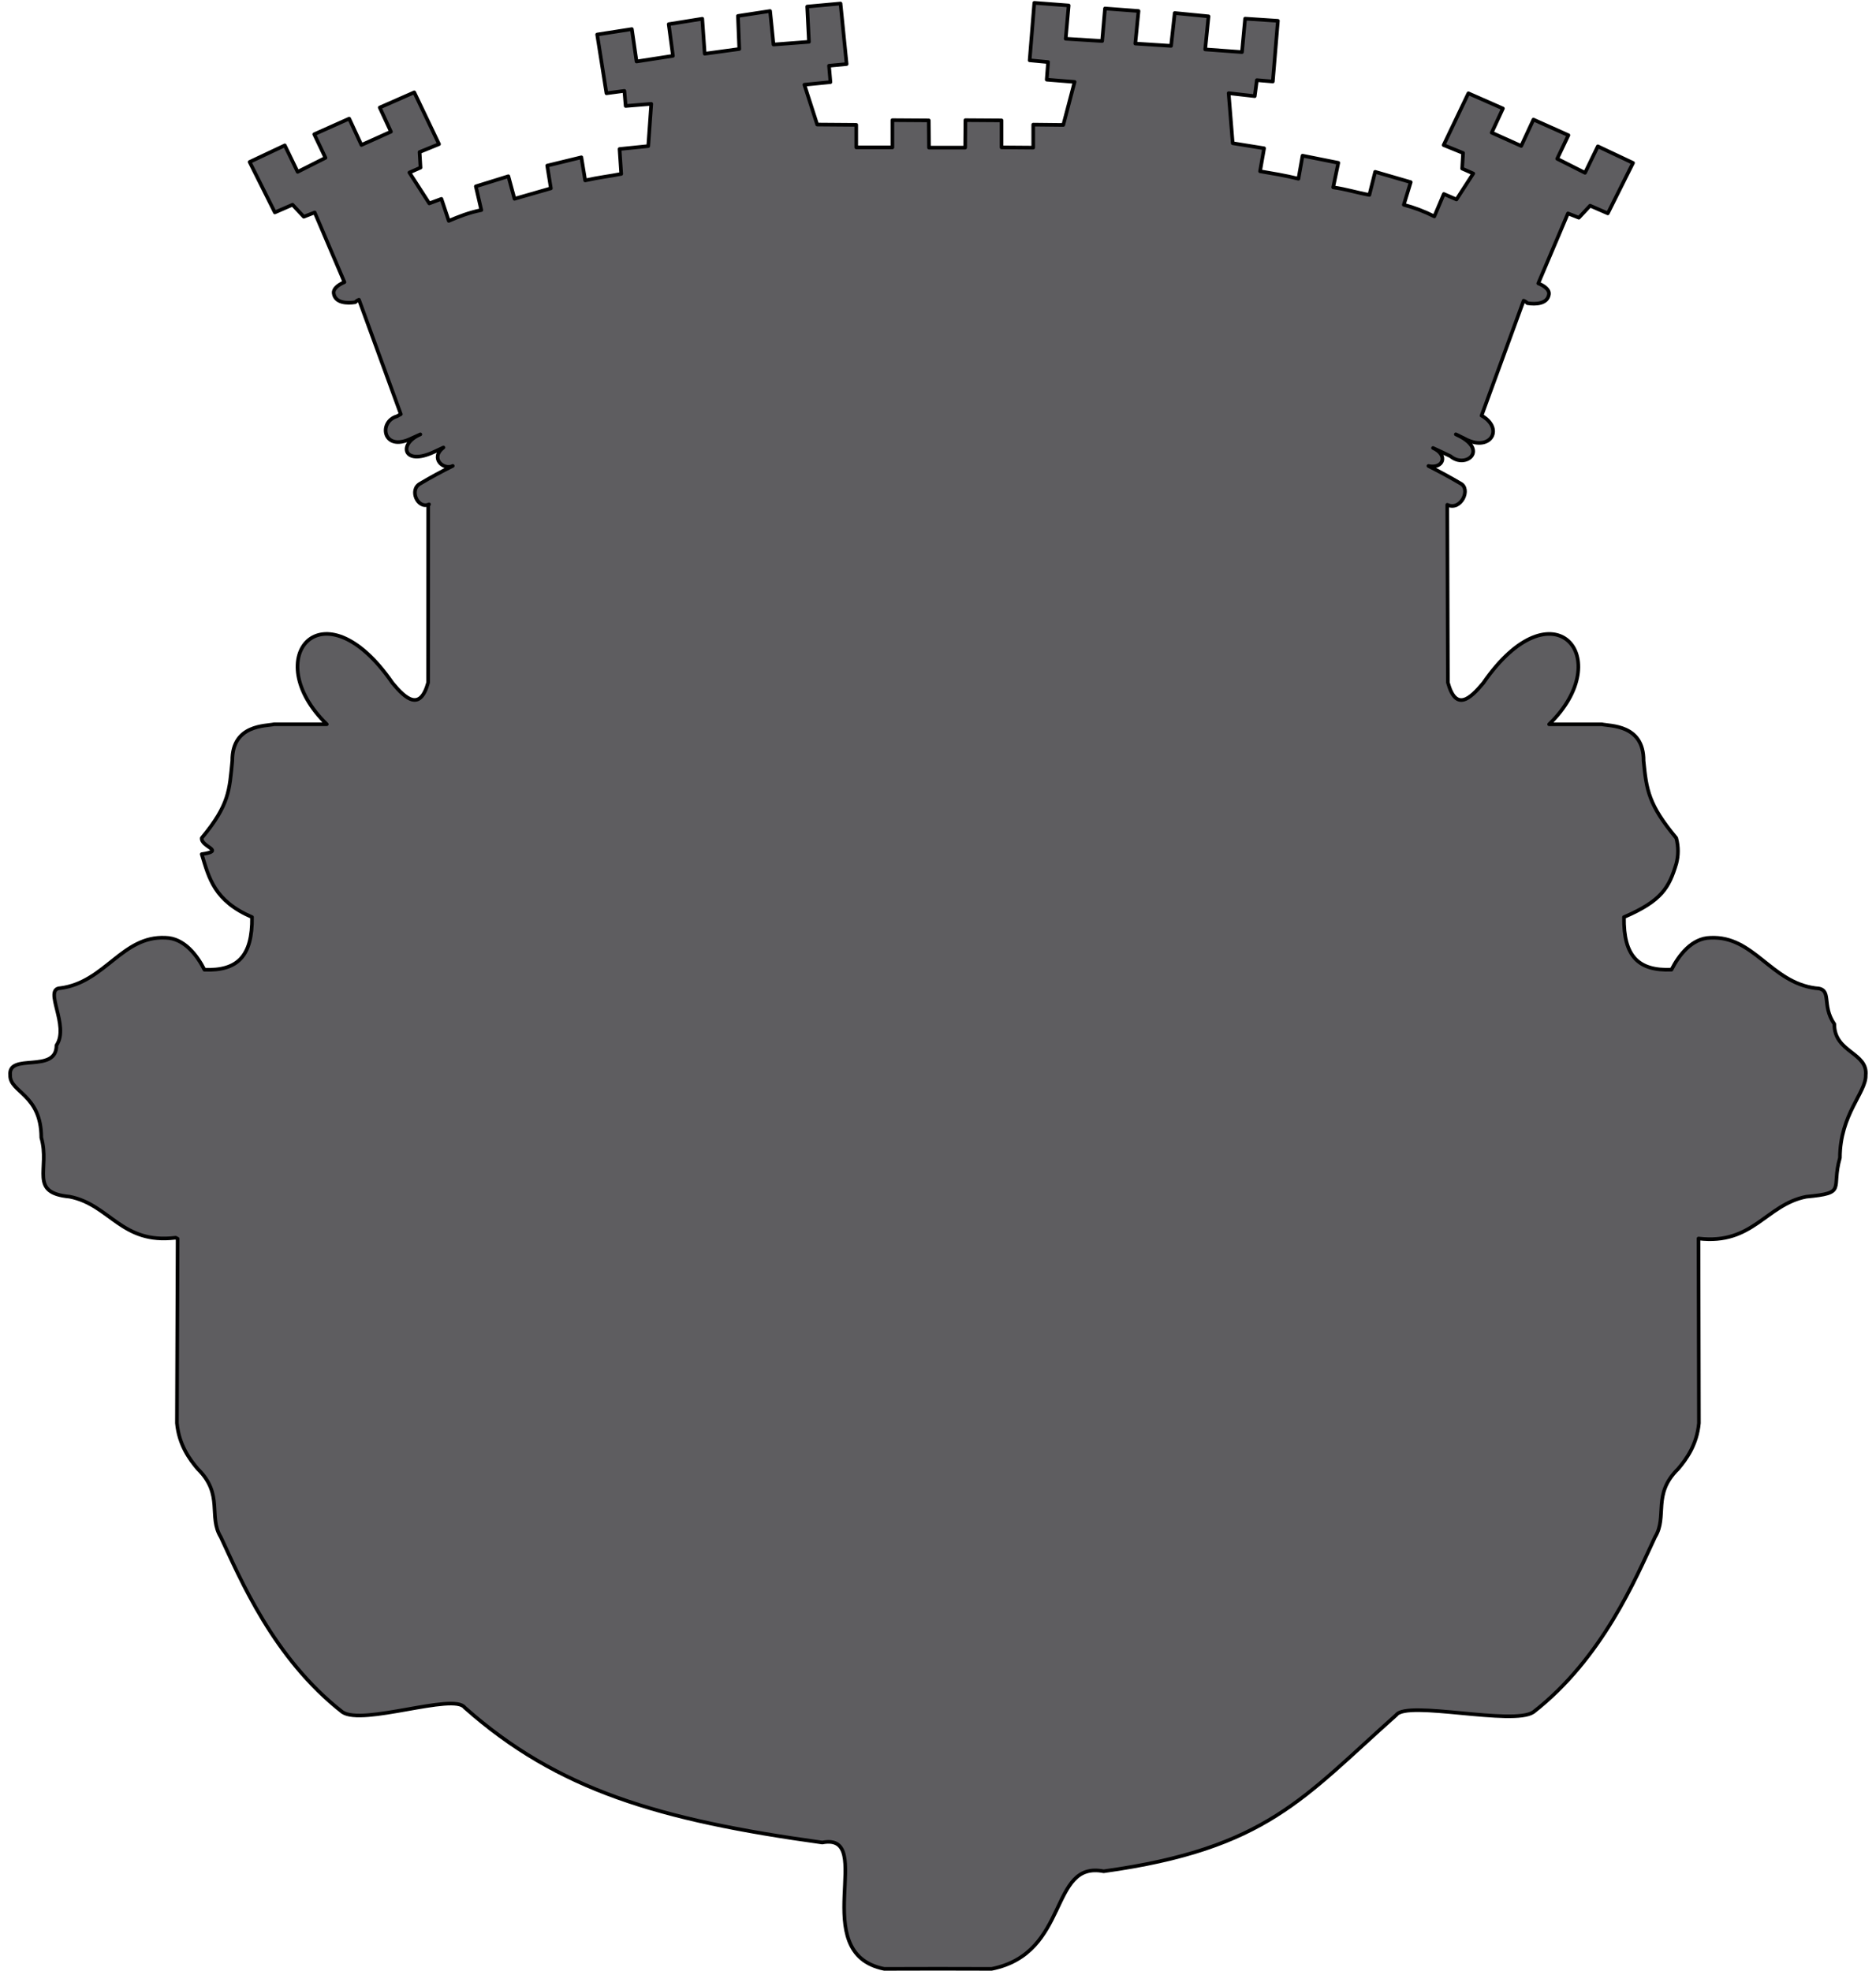 <?xml version="1.0" encoding="UTF-8" standalone="no"?>
<!-- Created with Inkscape (http://www.inkscape.org/) -->

<svg
   version="1.1"
   id="svg1"
   width="413"
   height="434"
   viewBox="0 0 413 434"
   sodipodi:docname="backplate.svg"
   inkscape:version="1.3.2 (091e20ef0f, 2023-11-25)"
   xmlns:inkscape="http://www.inkscape.org/namespaces/inkscape"
   xmlns:sodipodi="http://sodipodi.sourceforge.net/DTD/sodipodi-0.dtd"
   xmlns="http://www.w3.org/2000/svg"
   xmlns:svg="http://www.w3.org/2000/svg">
  <defs
     id="defs1">
    <linearGradient
       id="swatch9"
       inkscape:swatch="solid">
      <stop
         style="stop-color:#000000;stop-opacity:1;"
         offset="0"
         id="stop9" />
    </linearGradient>
    <inkscape:path-effect
       effect="bspline"
       id="path-effect2"
       is_visible="true"
       lpeversion="1.3"
       weight="33.333"
       steps="2"
       helper_size="0"
       apply_no_weight="true"
       apply_with_weight="true"
       only_selected="false"
       uniform="false" />
    <clipPath
       clipPathUnits="userSpaceOnUse"
       id="clipPath4">
      <g
         id="g5">
        <g
           inkscape:label="Clip"
           id="use4"
           clip-path="url(#clipPath4)">
          <g
             id="g34"
             inkscape:label="g2941">
            <path
               style="display:inline;opacity:1;fill:none;fill-opacity:0.12;fill-rule:nonzero;stroke:#471d1d;stroke-width:0.5;stroke-linecap:round;stroke-linejoin:round;stroke-dasharray:none;stroke-dashoffset:0;stroke-opacity:1"
               d="m 294.559,155.551 c -5.711,-5.597 -5.952,-5.939 -7.363,-9.118 -1.015,-2.251 -1.032,-8.372 -0.217,-11.116 1.114,-3.703 0.91,-5.197 9.623,-13.841 0.635,0.381 -0.517,0.714 1.256,2.327 3.585,3.26 6.369,10.238 6.521,12.041 0.219,3.778 0.32,5.948 -0.198,8.832 -0.507,2.406 -2.889,6.656 -5.186,7.904 -1.868,1.015 -2.25,1.349 -4.437,2.972 z"
               id="path33"
               sodipodi:nodetypes="ccccsccscc"
               inkscape:label="Outer cut" />
            <path
               style="display:inline;opacity:1;fill:none;fill-opacity:0;fill-rule:nonzero;stroke:#471d1d;stroke-width:0.5;stroke-linejoin:round;stroke-dasharray:none;stroke-dashoffset:0;stroke-opacity:1"
               d="m 295.548,152.453 c -0.736,-0.604 -2.312,-1.977 -3.078,-2.993 -1.772,-2.35 -2.872,-6.625 -2.928,-7.043 -0.234,-2.702 -0.242,-1.894 0.14,-4.596 1.868,-6.348 3.223,-10.556 7.861,-14.323 l -2.022,1.881 c 0.711,0.688 1.157,1.837 2.861,2.029 0.767,0.267 2.2,1.214 3.757,8.832 0.491,2.454 0.44,4.134 0.264,6.262 0.077,0.132 -0.07,3.139 -3.924,7.053 -1.866,0.591 -1.942,1.852 -2.931,2.9 z"
               id="path34"
               sodipodi:nodetypes="cscccccccccc"
               inkscape:label="Inner cut" />
          </g>
        </g>
      </g>
    </clipPath>
  </defs>
  <sodipodi:namedview
     id="namedview1"
     pagecolor="#ffffff"
     bordercolor="#ffffff"
     borderopacity="1"
     inkscape:showpageshadow="0"
     inkscape:pageopacity="0"
     inkscape:pagecheckerboard="0"
     inkscape:deskcolor="#505050"
     inkscape:zoom="4.2656448"
     inkscape:cx="265.7277"
     inkscape:cy="184.26288"
     inkscape:window-width="2560"
     inkscape:window-height="1368"
     inkscape:window-x="0"
     inkscape:window-y="0"
     inkscape:window-maximized="1"
     inkscape:current-layer="layer3"
     showguides="false" />
  <g
     inkscape:groupmode="layer"
     id="layer3"
     inkscape:label="SVG"
     inkscape:highlight-color="#ffffff"
     style="display:inline">
    <path
       id="path22"
       style="display:inline;opacity:1;fill:#5e5d60;fill-opacity:1;stroke:#000000;stroke-width:0.8;stroke-linecap:round;stroke-linejoin:round;stroke-dasharray:none;stroke-opacity:1"
       d="m 38.668,272.526 c -11.951,1.488 -14.414,-7.278 -23.334,-9.038 -9.099,-0.848 -4.249,-6.105 -6.245,-13.001 -0.005,-9.564 -6.954,-9.948 -6.851,-13.729 -0.525,-5.07 10.217,-0.279 10.189,-6.592 2.978,-4.327 -3.032,-12.485 0.876,-12.595 9.872,-1.295 13.569,-11.582 23.151,-11.095 4.059,0.092 6.93,3.818 8.554,7.049 7.222,0.266 10.572,-2.911 10.475,-11.589 -8.34,-3.596 -9.466,-8.603 -11.075,-13.862 5.331,-0.778 -0.213,-1.56 0.006,-3.559 6.102,-7.333 6.09,-10.542 6.726,-17.005 -0.056,-8.064 7.48,-7.614 9.2,-8.04 l 11.604,3e-5 c -15.153,-14.7 -0.824,-31.299 14.458,-9.086 2.906,3.512 6.093,6.313 7.854,-0.114 l 0.016,-38.961 0.183,-0.265 v -1e-5 c -2.48,1.144 -4.467,-3.228 -1.937,-4.567 2.28,-1.361 4.681,-2.664 7.159,-3.891 -1.985,1.007 -5.126,-1.686 -2.05,-4.053 -0.699,0.317 -1.42,0.654 -2.132,0.993 -6.7,3.134 -7.915,-1.785 -2.958,-3.883 -0.689,0.308 -1.371,0.617 -2.049,0.929 v -3.9e-5 c -6.233,3.021 -7.238,-3.739 -3.101,-4.907 0.278,-0.152 0.557,-0.303 0.851,-0.47 L 79.029,65.998 c -0.316,0.106 -0.591,0.306 -0.82,0.547 -1.785,0.289 -4.486,0.199 -4.754,-2.029 -0.088,-0.818 0.796,-1.73 2.368,-2.392 l -6.544,-15.344 -2.399,0.945 -2.476,-2.647 -3.895,1.693 -5.554,-11.108 7.746,-3.654 2.822,5.831 6.13,-3.091 -2.472,-5.189 7.697,-3.441 2.691,5.803 6.499,-2.923 -2.467,-5.322 7.6,-3.344 5.451,11.4 -4.281,1.745 0.207,3.431 -2.451,1.082 4.381,6.794 2.673,-0.997 1.62,4.845 c 2.175,-0.933 4.41,-1.826 7.162,-2.375 l -1.206,-5.225 7.162,-2.229 1.352,4.969 c 2.962,-0.865 5.625,-1.631 8.002,-2.302 l -0.804,-5.006 7.521,-1.831 0.84,5.089 c 3.041,-0.682 5.458,-0.937 7.935,-1.431 l -0.365,-5.481 6.315,-0.643 0.664,-9.295 -5.64,0.46 -0.28,-3.326 -3.946,0.528 -2.046,-12.935 7.639,-1.193 1.033,7.131 8.009,-1.24 -0.93,-6.976 7.389,-1.189 0.534,7.699 7.614,-1.042 -0.294,-7.277 7.079,-1.085 0.75,7.377 7.803,-0.595 -0.388,-7.764 7.338,-0.672 1.344,13.332 -3.876,0.362 0.31,3.617 -5.736,0.568 2.822,8.772 8.598,0.065 v 4.961 h 7.958 v -5.994 l 8.009,0.052 0.052,5.994 h 7.958 l 0.052,-6.046 7.958,0.052 v 5.943 l 6.976,0.052 v -5.064 l 6.616,0.071 2.489,-9.478 -6.136,-0.492 0.301,-3.877 -4.062,-0.386 1.029,-12.654 7.565,0.579 -0.656,7.329 8.029,0.496 0.626,-7.16 7.379,0.551 -0.713,7.171 7.882,0.508 0.802,-7.231 7.44,0.73 -0.732,7.279 8.098,0.591 0.687,-7.363 7.215,0.475 -1.115,13.362 -3.514,-0.295 -0.463,3.522 -5.748,-0.654 0.896,11.02 6.91,1.111 -0.889,5.064 c 2.742,0.471 5.446,0.905 8.452,1.642 l 0.902,-5.076 7.871,1.574 -1.126,5.399 c 2.927,0.413 4.981,1.118 7.965,1.668 l 1.273,-5.085 7.832,2.273 -1.526,4.987 c 2.241,0.582 4.482,1.424 6.723,2.558 l 2.093,-4.939 2.781,1.207 3.697,-5.717 -2.451,-1.082 0.207,-3.431 -4.281,-1.745 5.451,-11.4 7.6,3.344 -2.467,5.322 6.499,2.923 2.691,-5.803 7.697,3.441 -2.472,5.189 6.13,3.091 2.822,-5.831 7.746,3.654 -5.554,11.108 -3.895,-1.693 -2.476,2.647 -2.399,-0.945 -6.539,15.406 c 1.581,0.625 2.449,1.52 2.362,2.331 -0.268,2.229 -2.969,2.319 -4.754,2.029 -0.235,-0.246 -0.516,-0.45 -0.831,-0.552 l -9.261,25.316 c 0.133,0.087 0.263,0.153 0.392,0.219 4.547,2.968 1.315,7.859 -4.135,4.829 -0.639,-0.315 -1.281,-0.626 -1.921,-0.937 7.541,3.352 2.174,7.661 -1.158,4.829 -1.279,-0.622 -2.573,-1.23 -3.866,-1.82 3.418,1.527 2.284,4.654 -1.004,3.96 2.432,1.235 4.773,2.495 6.996,3.808 2.521,1.214 0.126,6.188 -2.851,4.733 l 0.138,39.142 c 1.765,6.448 4.864,3.618 7.795,0.106 15.307,-22.213 29.636,-5.614 14.485,9.086 h 11.601 c 1.72,0.426 9.256,-0.024 9.2,8.04 0.636,6.464 1.093,9.673 7.195,17.005 0.509,1.946 0.491,3.834 0.006,5.669 -1.606,5.248 -3.171,8.146 -11.519,11.742 -0.122,8.689 3.228,11.865 10.462,11.575 1.641,-3.244 4.502,-6.934 8.541,-7.025 9.582,-0.487 13.28,9.8 23.151,11.095 3.908,0.11 1.18,3.58 4.158,7.907 -0.028,6.313 7.432,6.211 6.907,11.281 0.104,3.781 -5.673,8.619 -5.678,18.184 -1.997,6.895 1.682,7.698 -7.417,8.546 -8.92,1.76 -11.705,10.643 -23.715,9.205 l 0.093,40.65 c -0.437,4.735 -2.741,7.913 -4.597,10.097 -5.729,5.609 -2.263,10.438 -5.054,14.978 -4.284,9.125 -11.554,26.652 -26.786,38.546 -4.446,3.041 -27.799,-2.632 -30.184,0.63 -20.468,18.186 -28.51,29.441 -64.428,34.422 -12.1,-2.356 -7.371,18.051 -24.667,21.492 l -11.817,-0.025 -11.817,0.025 c -17.296,-3.441 -1.549,-30.178 -13.649,-27.822 -35.918,-4.981 -58.26,-11.547 -78.728,-29.733 -2.385,-3.262 -22.456,4.052 -26.902,1.011 -15.232,-11.894 -22.502,-29.421 -26.786,-38.546 -2.791,-4.541 0.674,-9.369 -5.054,-14.978 -1.856,-2.184 -4.16,-5.362 -4.597,-10.097 l 0.152,-40.601 z"
       sodipodi:nodetypes="ccccccccccccccccccsccccccccccccccccccccccccccccccccccccccccccccccccccccccccccccccccccccccccccccccccccccccccccccccccccccccccccccccccccccccccccccccccccccccccccccccccccccccccccccccccccccccccccccccccccccc" />
  </g>
</svg>
